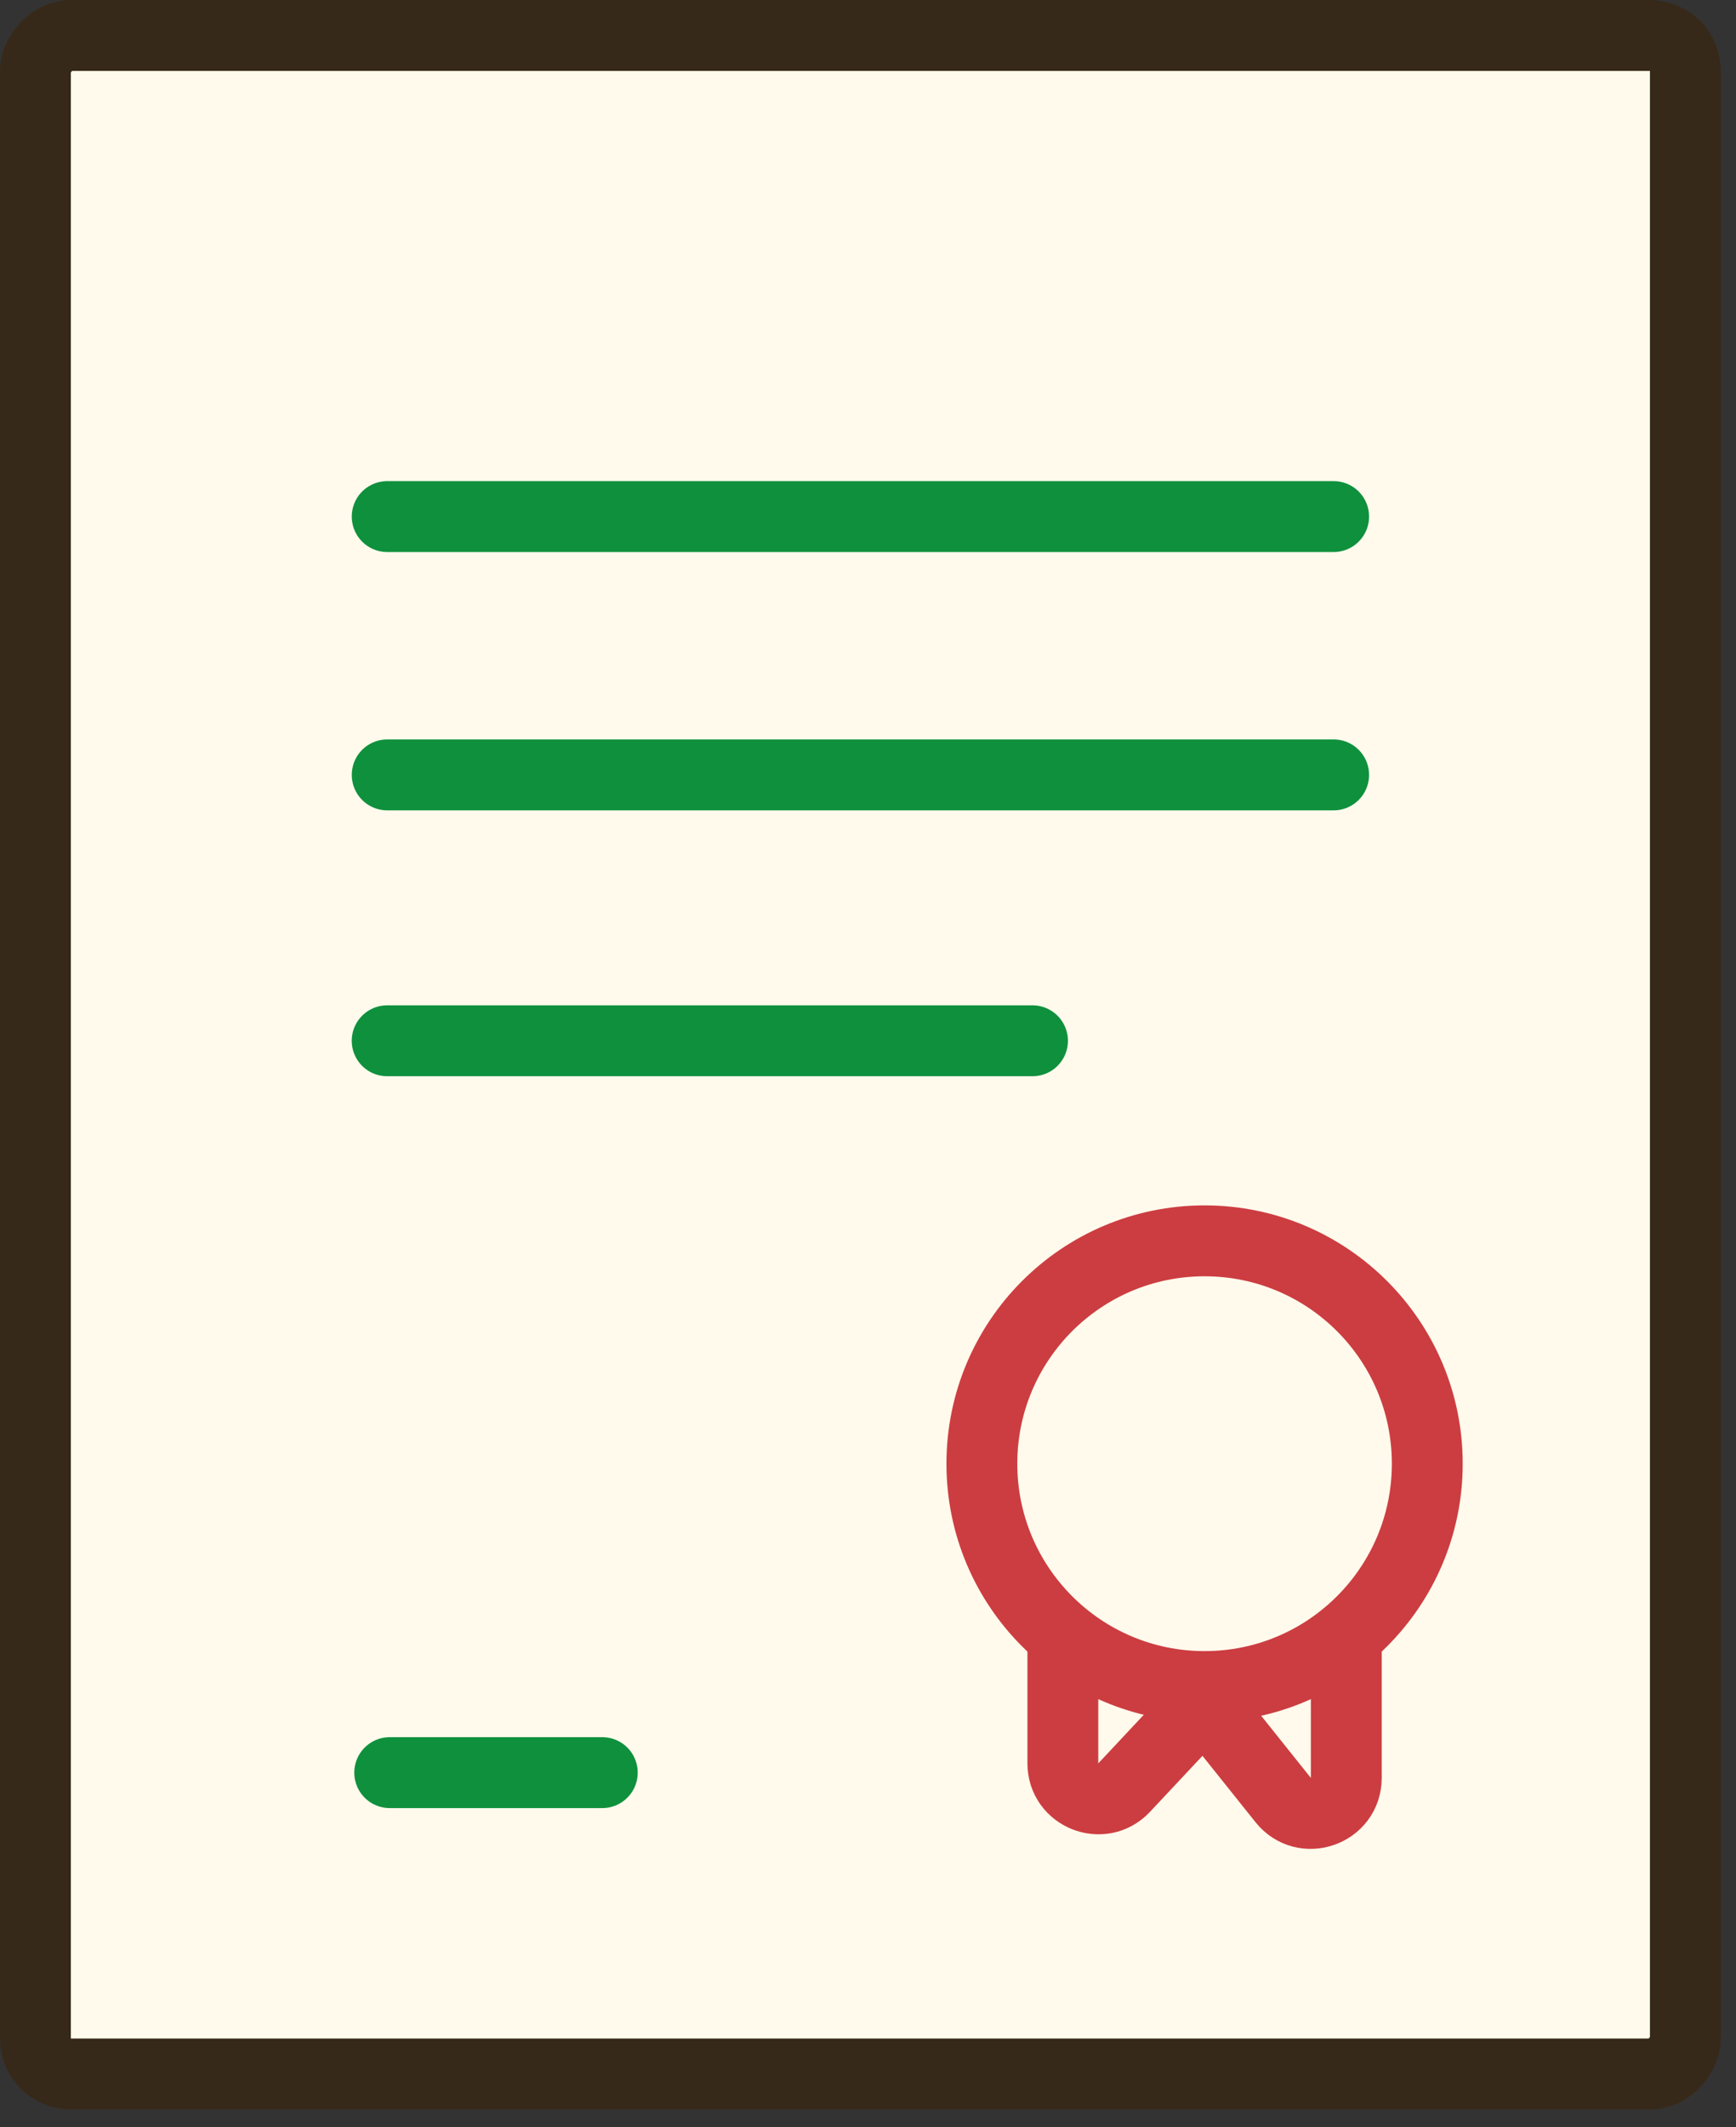 <svg width="49" height="60" viewBox="0 0 49 60" fill="none" xmlns="http://www.w3.org/2000/svg">
<rect x="0" y="0" width="49" height="60" fill="#333333" stroke="none"/>
<rect x="1" y="-1" width="46.571" height="57.5" rx="1" transform="matrix(1 0 0 -1 0 57.5)" fill="#FFFAEC" stroke="#372919" stroke-width="2"/>
<path d="M30 49.738V43.027C30 42.835 30.055 42.648 30.158 42.486L30.175 42.46C30.359 42.173 30.677 42 31.017 42H37C37.552 42 38 42.448 38 43V50.149C38 51.094 36.81 51.512 36.219 50.774L34.721 48.901C34.341 48.426 33.627 48.398 33.211 48.842L31.73 50.422C31.11 51.083 30 50.644 30 49.738Z" stroke="#CC3D41" stroke-width="2"/>
<path d="M10.929 14.571H37.643" stroke="#0F903D" stroke-width="2" stroke-linecap="round"/>
<path d="M10.929 21.857H37.643" stroke="#0F903D" stroke-width="2" stroke-linecap="round"/>
<path d="M10.928 29.357H29.143" stroke="#0F903D" stroke-width="2" stroke-linecap="round"/>
<path d="M11 50H17" stroke="#0F903D" stroke-width="2" stroke-linecap="round"/>
<circle cx="34" cy="41.286" r="6.286" fill="#FFFAEC" stroke="#CC3D41" stroke-width="2"/>
</svg>
